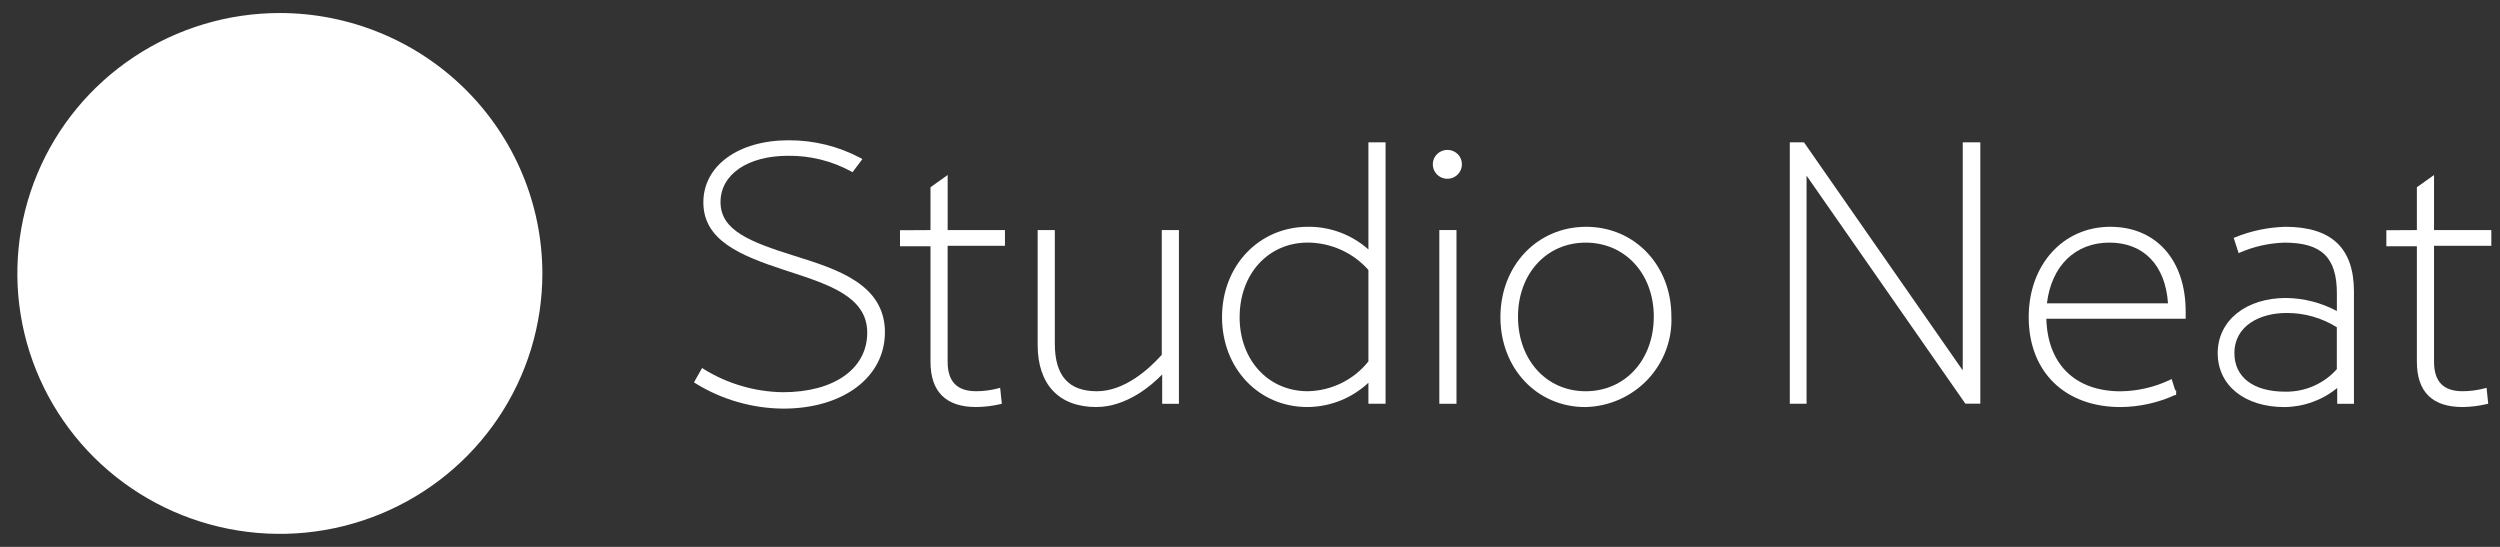 <svg width="96" height="21" viewBox="0 0 96 21" fill="none" xmlns="http://www.w3.org/2000/svg">
<rect x="0" y="0" width="96" height="21" fill="#333333" stroke="none"/>
<path d="M55.586 5.756C55.476 5.755 55.367 5.786 55.275 5.845C55.182 5.905 55.109 5.991 55.065 6.091C55.022 6.192 55.009 6.304 55.029 6.411C55.049 6.519 55.101 6.619 55.178 6.697C55.255 6.776 55.354 6.83 55.462 6.853C55.57 6.876 55.683 6.866 55.786 6.826C55.888 6.785 55.977 6.715 56.039 6.625C56.102 6.535 56.136 6.428 56.138 6.318C56.14 6.245 56.127 6.173 56.1 6.105C56.073 6.037 56.033 5.974 55.981 5.922C55.93 5.87 55.868 5.828 55.801 5.8C55.733 5.771 55.66 5.756 55.586 5.756Z" fill="white"/>
<path d="M33.981 12.759C33.981 10.914 32.144 10.337 30.521 9.829C28.797 9.288 27.668 8.851 27.668 7.759C27.668 6.697 28.711 5.982 30.266 5.982C31.108 5.973 31.939 6.178 32.678 6.579L32.736 6.613L33.115 6.11L33.041 6.066C32.192 5.615 31.242 5.382 30.279 5.387C28.352 5.387 27.009 6.365 27.009 7.769C27.009 9.227 28.415 9.808 30.114 10.367L30.327 10.436C31.857 10.936 33.302 11.408 33.302 12.772C33.302 14.162 32.03 15.061 30.062 15.061C28.989 15.045 27.94 14.739 27.029 14.176L26.961 14.131L26.648 14.682L26.708 14.721C27.719 15.346 28.884 15.681 30.074 15.691C32.374 15.693 33.981 14.487 33.981 12.759Z" fill="white"/>
<path d="M38.403 15.52L38.47 15.506L38.406 14.892L38.32 14.915C38.047 14.986 37.766 15.023 37.484 15.023C36.747 15.023 36.389 14.652 36.389 13.889V9.44H38.59V8.834H36.39V6.72L35.731 7.19V8.835L34.56 8.841V9.457H35.731V13.889C35.731 15.044 36.322 15.63 37.486 15.63C37.795 15.627 38.102 15.59 38.403 15.52Z" fill="white"/>
<path d="M44.628 14.38V15.505H45.271V8.834H44.612V13.625C44.134 14.159 43.192 15.024 42.123 15.024C41.034 15.024 40.505 14.427 40.505 13.198V8.834H39.846V13.245C39.846 14.761 40.664 15.63 42.091 15.63C43.262 15.63 44.219 14.8 44.628 14.38Z" fill="white"/>
<path d="M50.2 15.63C51.074 15.626 51.913 15.293 52.547 14.697V15.504H53.206V5.465H52.547V9.579C51.911 9.013 51.086 8.703 50.233 8.708C48.348 8.708 46.926 10.199 46.926 12.177C46.926 14.146 48.334 15.63 50.2 15.63ZM47.602 12.177C47.602 10.518 48.702 9.315 50.218 9.315C50.659 9.317 51.094 9.412 51.496 9.593C51.898 9.774 52.256 10.038 52.547 10.367V13.878C52.269 14.228 51.915 14.512 51.512 14.71C51.109 14.908 50.667 15.015 50.218 15.023C48.701 15.023 47.601 13.826 47.601 12.177H47.602Z" fill="white"/>
<path d="M55.929 8.834H55.27V15.505H55.929V8.834Z" fill="white"/>
<path d="M60.907 8.709C59.031 8.709 57.616 10.2 57.616 12.178C57.616 14.146 59.017 15.631 60.875 15.631C61.324 15.622 61.767 15.524 62.177 15.343C62.588 15.162 62.958 14.902 63.266 14.578C63.574 14.253 63.813 13.871 63.971 13.453C64.128 13.036 64.2 12.591 64.181 12.146C64.181 10.188 62.773 8.709 60.907 8.709ZM63.505 12.162C63.505 13.82 62.405 15.024 60.889 15.024C59.383 15.024 58.291 13.82 58.291 12.162C58.291 10.513 59.384 9.317 60.889 9.317C62.406 9.316 63.506 10.513 63.506 12.162H63.505Z" fill="white"/>
<path d="M69.372 6.746L75.449 15.47L75.472 15.502H76.044V5.465H75.369V14.223L69.295 5.498L69.271 5.465H68.728V15.504H69.372V6.746Z" fill="white"/>
<path d="M81.035 8.709C79.22 8.709 77.902 10.168 77.902 12.178C77.902 14.276 79.287 15.631 81.43 15.631C82.149 15.625 82.858 15.469 83.511 15.173L83.564 15.165V14.979L83.531 14.995C83.504 14.91 83.459 14.768 83.418 14.639L83.392 14.556L83.313 14.593C82.725 14.87 82.083 15.018 81.431 15.026C79.687 15.026 78.625 13.986 78.58 12.24H83.93V11.96C83.929 9.984 82.793 8.709 81.035 8.709ZM78.602 11.647C78.776 10.206 79.69 9.316 81.003 9.316C82.316 9.316 83.153 10.185 83.251 11.647H78.602Z" fill="white"/>
<path d="M87.752 8.709C87.095 8.728 86.447 8.863 85.839 9.109L85.774 9.136L85.964 9.721L86.041 9.687C86.572 9.46 87.142 9.335 87.72 9.317C89.151 9.317 89.736 9.882 89.736 11.268V11.943C89.136 11.623 88.467 11.451 87.786 11.442C86.24 11.442 85.16 12.313 85.16 13.56C85.16 14.799 86.191 15.631 87.722 15.631C88.463 15.624 89.178 15.366 89.749 14.899V15.506H90.392V11.204C90.393 9.525 89.529 8.709 87.752 8.709ZM89.734 12.566V14.176C89.487 14.454 89.181 14.675 88.839 14.824C88.496 14.973 88.125 15.047 87.752 15.04C86.53 15.04 85.801 14.486 85.801 13.56C85.801 12.493 86.805 12.018 87.799 12.018C88.484 12.014 89.155 12.204 89.734 12.566Z" fill="white"/>
<path d="M95.667 9.44V8.834H93.467V6.72L92.808 7.19V8.835L91.636 8.841V9.457H92.808V13.889C92.808 15.044 93.398 15.63 94.562 15.63C94.872 15.626 95.18 15.589 95.481 15.518L95.548 15.504L95.484 14.892L95.398 14.915C95.125 14.986 94.844 15.023 94.562 15.023C93.825 15.023 93.467 14.652 93.467 13.889V9.44H95.667Z" fill="white"/>
<path d="M10.747 0.5C8.753 0.5 6.804 1.086 5.147 2.185C3.489 3.284 2.197 4.846 1.434 6.673C0.671 8.5 0.471 10.511 0.86 12.451C1.249 14.391 2.209 16.172 3.619 17.571C5.029 18.97 6.825 19.922 8.78 20.308C10.736 20.694 12.762 20.496 14.604 19.739C16.446 18.982 18.021 17.7 19.128 16.056C20.236 14.411 20.827 12.478 20.827 10.5C20.824 7.849 19.761 5.307 17.872 3.432C15.982 1.557 13.419 0.503 10.747 0.5V0.5Z" fill="white"/>
<path d="M12.166 16.845V13.065H11.723V16.013L9.595 13.065L9.215 13.057V16.847H9.658V13.853L11.776 16.843L12.166 16.845Z" fill="white"/>
<path d="M16.205 10.265H5.286V10.67H16.205V10.265Z" fill="white"/>
<path d="M9.403 7.351L9.163 7.695C9.604 8.058 10.162 8.25 10.734 8.238C11.647 8.238 12.285 7.721 12.285 6.98C12.289 6.792 12.236 6.607 12.133 6.45C12.03 6.292 11.881 6.169 11.706 6.097C11.412 5.963 11.106 5.857 10.792 5.781L10.744 5.768C10.186 5.612 9.791 5.474 9.791 5.109C9.791 4.756 10.199 4.479 10.721 4.479C11.1 4.479 11.466 4.614 11.752 4.86L11.997 4.5C11.65 4.218 11.213 4.068 10.764 4.077C9.937 4.077 9.337 4.521 9.337 5.133C9.337 5.804 10.095 6.014 10.704 6.181C11.227 6.326 11.819 6.49 11.819 7.008C11.819 7.502 11.391 7.822 10.728 7.822C10.246 7.817 9.779 7.651 9.403 7.351Z" fill="white"/>
</svg>
